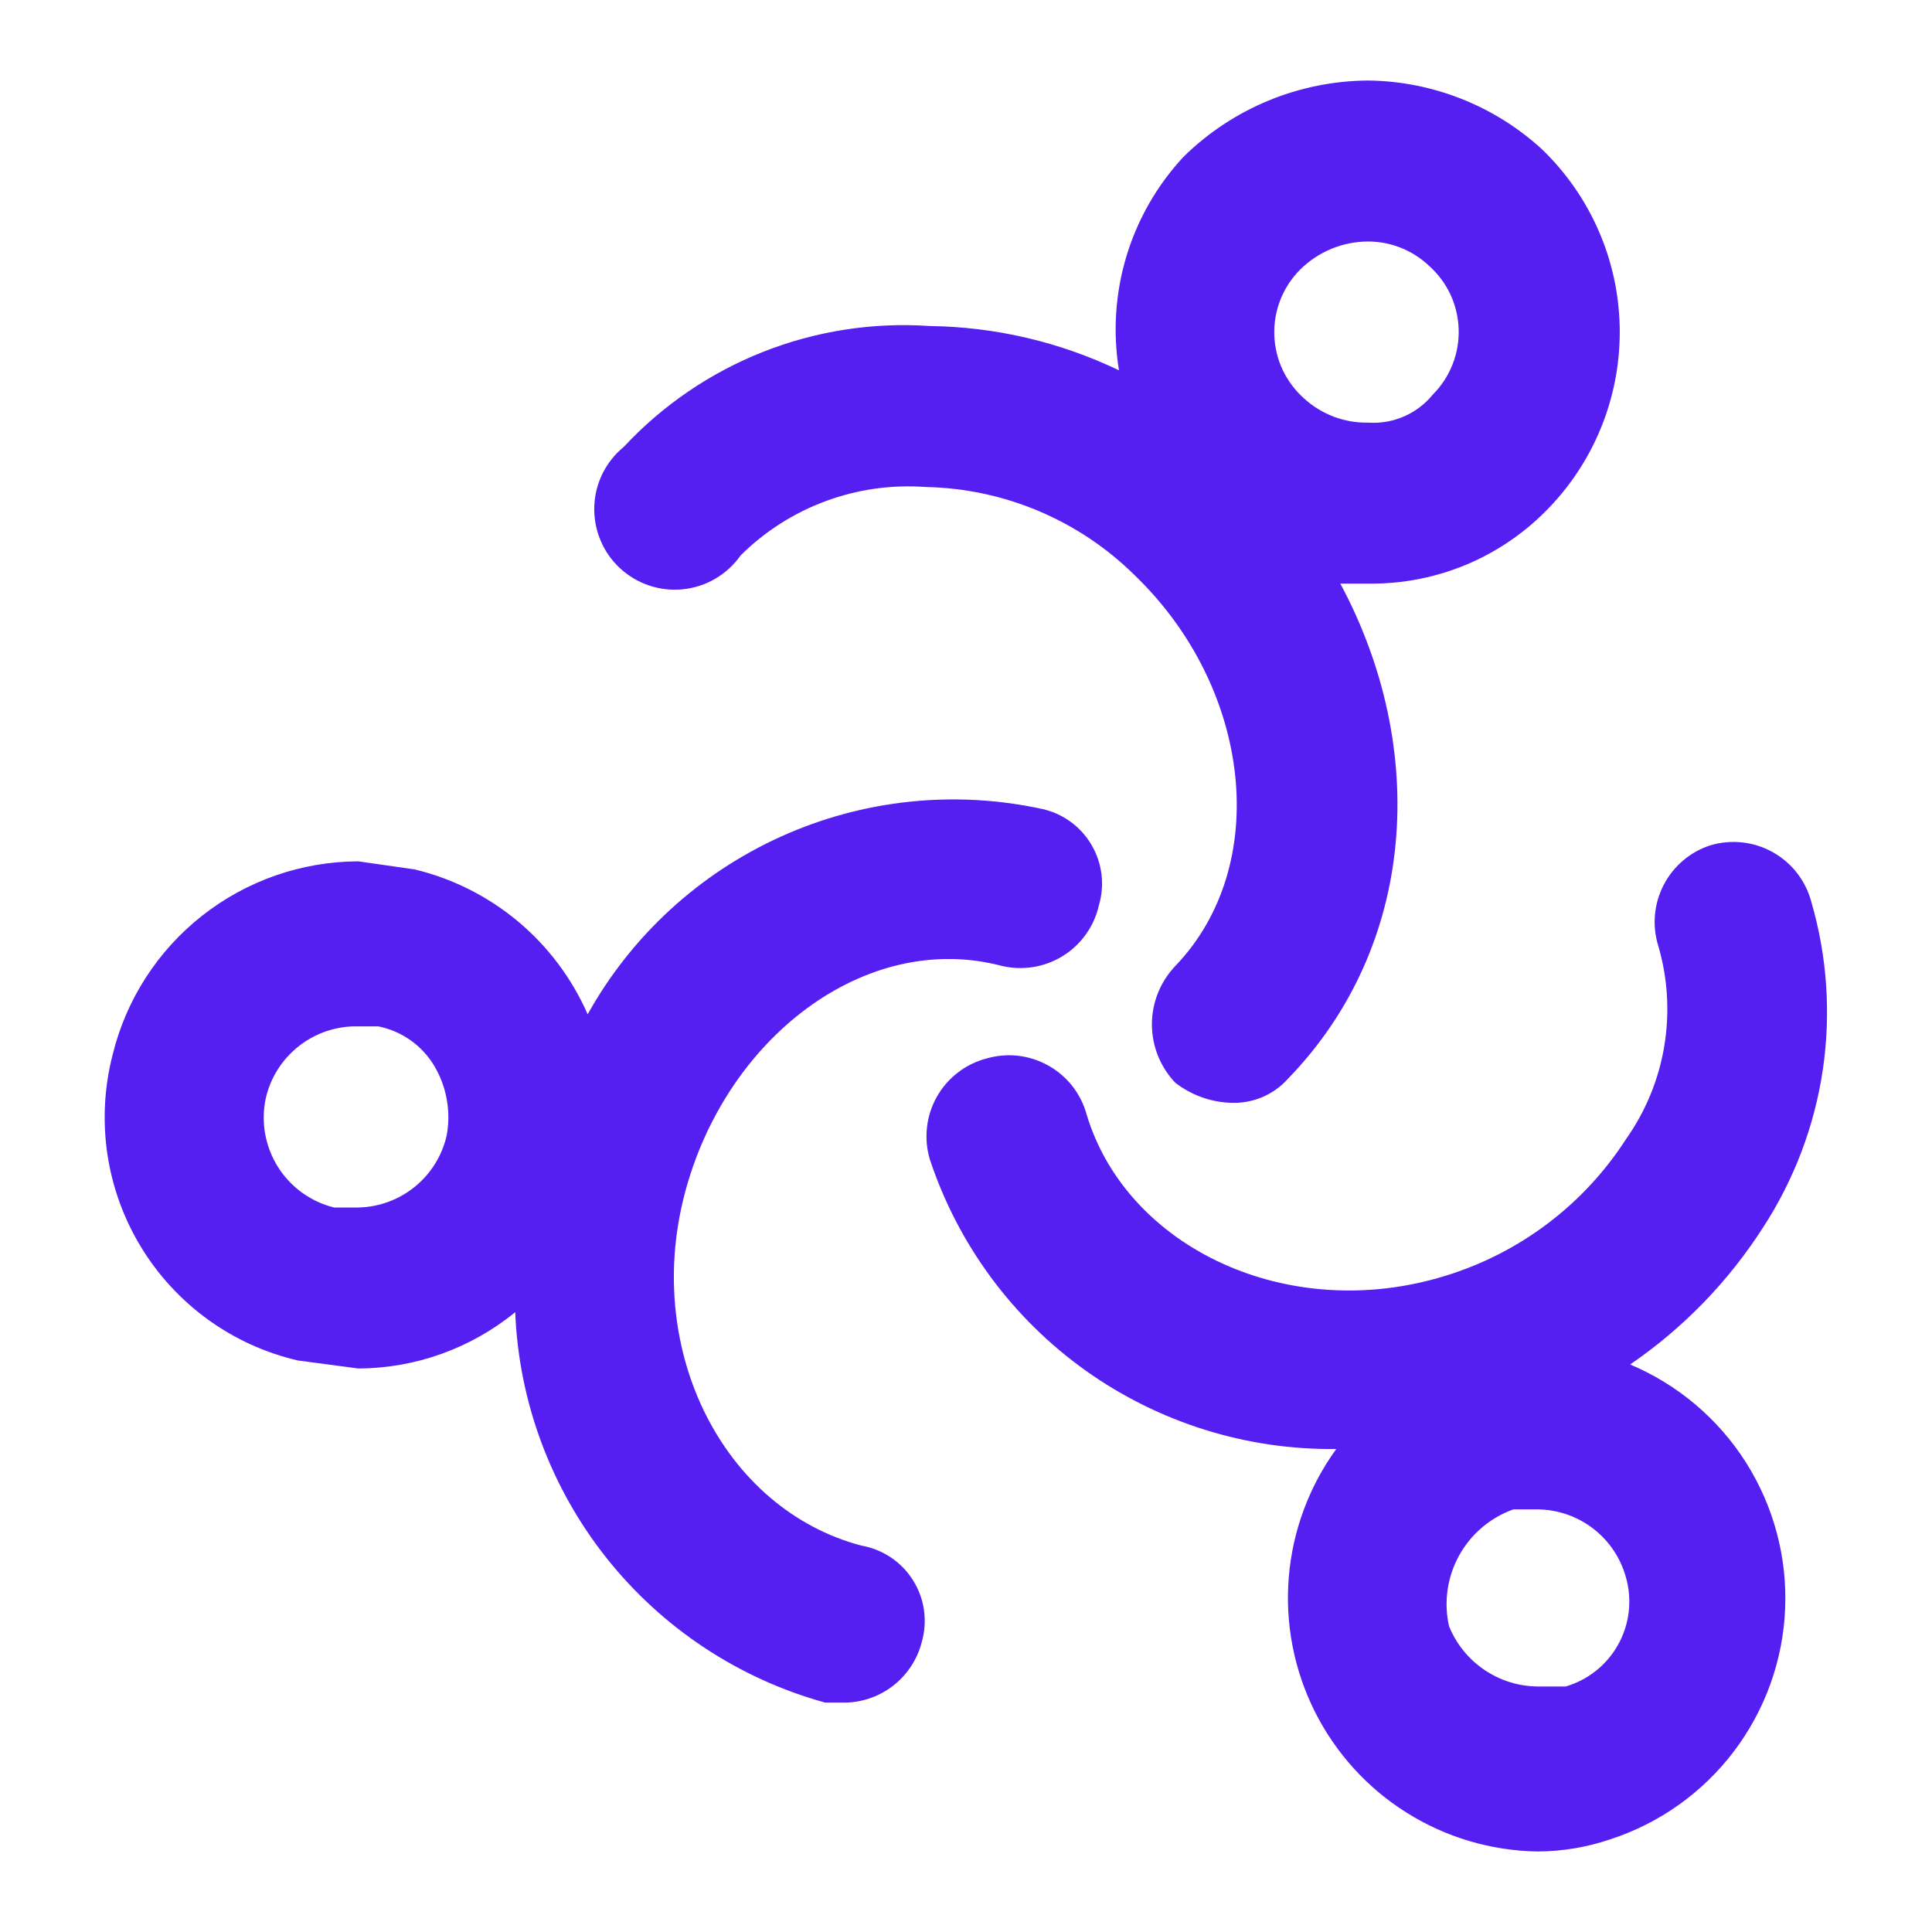<svg width="40" height="40" viewBox="0 0 40 40" fill="none" xmlns="http://www.w3.org/2000/svg">
<g clip-path="url(#clip0_115_63)">
<path d="M15.333 11.5C15.833 11.003 16.434 10.619 17.096 10.375C17.757 10.13 18.463 10.031 19.167 10.083C20.793 10.115 22.345 10.772 23.5 11.917C25.917 14.25 26.333 17.917 24.333 20C24.023 20.326 23.849 20.758 23.849 21.208C23.849 21.659 24.023 22.091 24.333 22.417C24.668 22.676 25.077 22.822 25.5 22.833C25.719 22.84 25.937 22.799 26.139 22.713C26.34 22.627 26.52 22.497 26.667 22.333C29.333 19.583 29.583 15.5 27.75 12.083H28.333C29.034 12.092 29.728 11.956 30.374 11.684C31.019 11.411 31.601 11.008 32.083 10.5C33.044 9.494 33.565 8.148 33.534 6.757C33.503 5.367 32.921 4.045 31.917 3.083C30.936 2.188 29.661 1.684 28.333 1.667C26.898 1.674 25.522 2.242 24.5 3.25C23.956 3.836 23.553 4.539 23.322 5.304C23.091 6.07 23.038 6.878 23.167 7.667C21.943 7.08 20.607 6.767 19.25 6.75C18.075 6.669 16.896 6.852 15.801 7.284C14.705 7.717 13.72 8.388 12.917 9.25C12.732 9.401 12.582 9.589 12.476 9.802C12.37 10.016 12.312 10.249 12.304 10.487C12.296 10.725 12.339 10.962 12.431 11.182C12.522 11.402 12.659 11.6 12.834 11.762C13.008 11.924 13.215 12.047 13.441 12.123C13.667 12.198 13.906 12.225 14.143 12.2C14.38 12.175 14.609 12.1 14.814 11.979C15.019 11.858 15.196 11.695 15.333 11.5ZM26.917 5.583C27.103 5.398 27.324 5.251 27.567 5.151C27.81 5.051 28.07 4.999 28.333 5C28.798 5.002 29.245 5.181 29.583 5.5C29.77 5.666 29.922 5.868 30.028 6.094C30.134 6.32 30.192 6.566 30.2 6.815C30.208 7.065 30.165 7.314 30.073 7.546C29.981 7.779 29.843 7.99 29.667 8.167C29.507 8.364 29.303 8.519 29.071 8.621C28.839 8.722 28.586 8.767 28.333 8.75C27.841 8.761 27.364 8.582 27 8.25C26.813 8.084 26.662 7.882 26.555 7.656C26.449 7.43 26.391 7.184 26.383 6.935C26.375 6.685 26.418 6.436 26.51 6.204C26.602 5.972 26.74 5.76 26.917 5.583Z" fill="#551FF2"/>
<path d="M17.833 32C15 31.25 13.333 28 14.167 24.75C15 21.5 17.917 19.25 20.75 20C20.963 20.049 21.184 20.056 21.4 20.02C21.616 19.984 21.823 19.906 22.009 19.79C22.195 19.674 22.356 19.522 22.483 19.344C22.61 19.165 22.701 18.963 22.75 18.75C22.812 18.542 22.831 18.323 22.806 18.108C22.78 17.892 22.711 17.684 22.601 17.497C22.492 17.309 22.345 17.146 22.17 17.017C21.995 16.889 21.795 16.798 21.583 16.75C19.765 16.354 17.868 16.553 16.172 17.319C14.477 18.084 13.072 19.375 12.167 21C11.841 20.257 11.349 19.6 10.727 19.079C10.105 18.559 9.372 18.189 8.583 18L7.417 17.833C6.244 17.837 5.107 18.233 4.186 18.958C3.264 19.683 2.612 20.695 2.333 21.833C2.16 22.501 2.122 23.197 2.221 23.88C2.321 24.563 2.556 25.219 2.914 25.809C3.271 26.399 3.743 26.912 4.302 27.317C4.86 27.722 5.494 28.011 6.167 28.167L7.417 28.333C8.602 28.329 9.749 27.917 10.667 27.167C10.741 29.02 11.403 30.802 12.556 32.255C13.71 33.708 15.295 34.757 17.083 35.25H17.417C17.795 35.262 18.166 35.145 18.469 34.918C18.772 34.69 18.989 34.367 19.083 34C19.145 33.786 19.161 33.562 19.131 33.342C19.1 33.121 19.023 32.91 18.905 32.721C18.787 32.532 18.631 32.37 18.446 32.246C18.261 32.122 18.052 32.038 17.833 32ZM9.25 23.5C9.157 23.919 8.925 24.295 8.593 24.567C8.26 24.839 7.846 24.992 7.417 25H6.917C6.435 24.881 6.019 24.58 5.755 24.161C5.491 23.741 5.399 23.235 5.5 22.75C5.596 22.317 5.84 21.93 6.19 21.657C6.539 21.383 6.973 21.239 7.417 21.25H7.833C8.076 21.299 8.305 21.398 8.506 21.542C8.707 21.685 8.875 21.87 9 22.083C9.249 22.511 9.337 23.013 9.25 23.5Z" fill="#551FF2"/>
<path d="M33.75 28.25C34.847 27.5 35.782 26.536 36.5 25.417C37.143 24.43 37.566 23.316 37.739 22.151C37.911 20.986 37.83 19.797 37.5 18.667C37.442 18.452 37.342 18.25 37.206 18.075C37.069 17.899 36.898 17.753 36.704 17.644C36.51 17.535 36.296 17.466 36.075 17.442C35.854 17.417 35.63 17.437 35.416 17.5C34.998 17.634 34.649 17.928 34.446 18.319C34.243 18.709 34.202 19.163 34.333 19.583C34.53 20.257 34.572 20.967 34.457 21.66C34.342 22.352 34.071 23.01 33.666 23.583C32.791 24.942 31.462 25.945 29.916 26.417C26.666 27.417 23.333 25.833 22.5 23.083C22.442 22.868 22.342 22.667 22.206 22.491C22.069 22.316 21.898 22.169 21.704 22.061C21.51 21.952 21.296 21.883 21.075 21.858C20.854 21.834 20.63 21.854 20.416 21.917C20.201 21.974 20 22.074 19.825 22.211C19.649 22.348 19.502 22.518 19.394 22.712C19.285 22.906 19.216 23.12 19.192 23.342C19.167 23.563 19.187 23.787 19.25 24C19.834 25.764 20.964 27.297 22.477 28.376C23.991 29.454 25.808 30.023 27.666 30C27.102 30.778 26.762 31.696 26.683 32.653C26.604 33.611 26.79 34.572 27.22 35.432C27.649 36.291 28.307 37.017 29.12 37.528C29.934 38.04 30.872 38.318 31.833 38.333C32.343 38.331 32.85 38.247 33.333 38.083C34.352 37.753 35.246 37.119 35.894 36.266C36.542 35.413 36.914 34.382 36.959 33.312C37.005 32.241 36.721 31.183 36.148 30.278C35.574 29.373 34.737 28.666 33.75 28.25ZM32.416 34.917H31.833C31.438 34.913 31.053 34.792 30.727 34.569C30.401 34.347 30.148 34.033 30 33.667C29.889 33.171 29.963 32.651 30.209 32.206C30.454 31.761 30.854 31.421 31.333 31.25H31.833C32.252 31.254 32.657 31.394 32.988 31.65C33.319 31.906 33.557 32.263 33.666 32.667C33.795 33.131 33.737 33.627 33.503 34.048C33.269 34.469 32.879 34.781 32.416 34.917Z" fill="#551FF2"/>
</g>
<defs>
<clipPath id="clip0_115_63">
<rect width="40" height="40" fill="white"/>
</clipPath>
</defs>
</svg>
